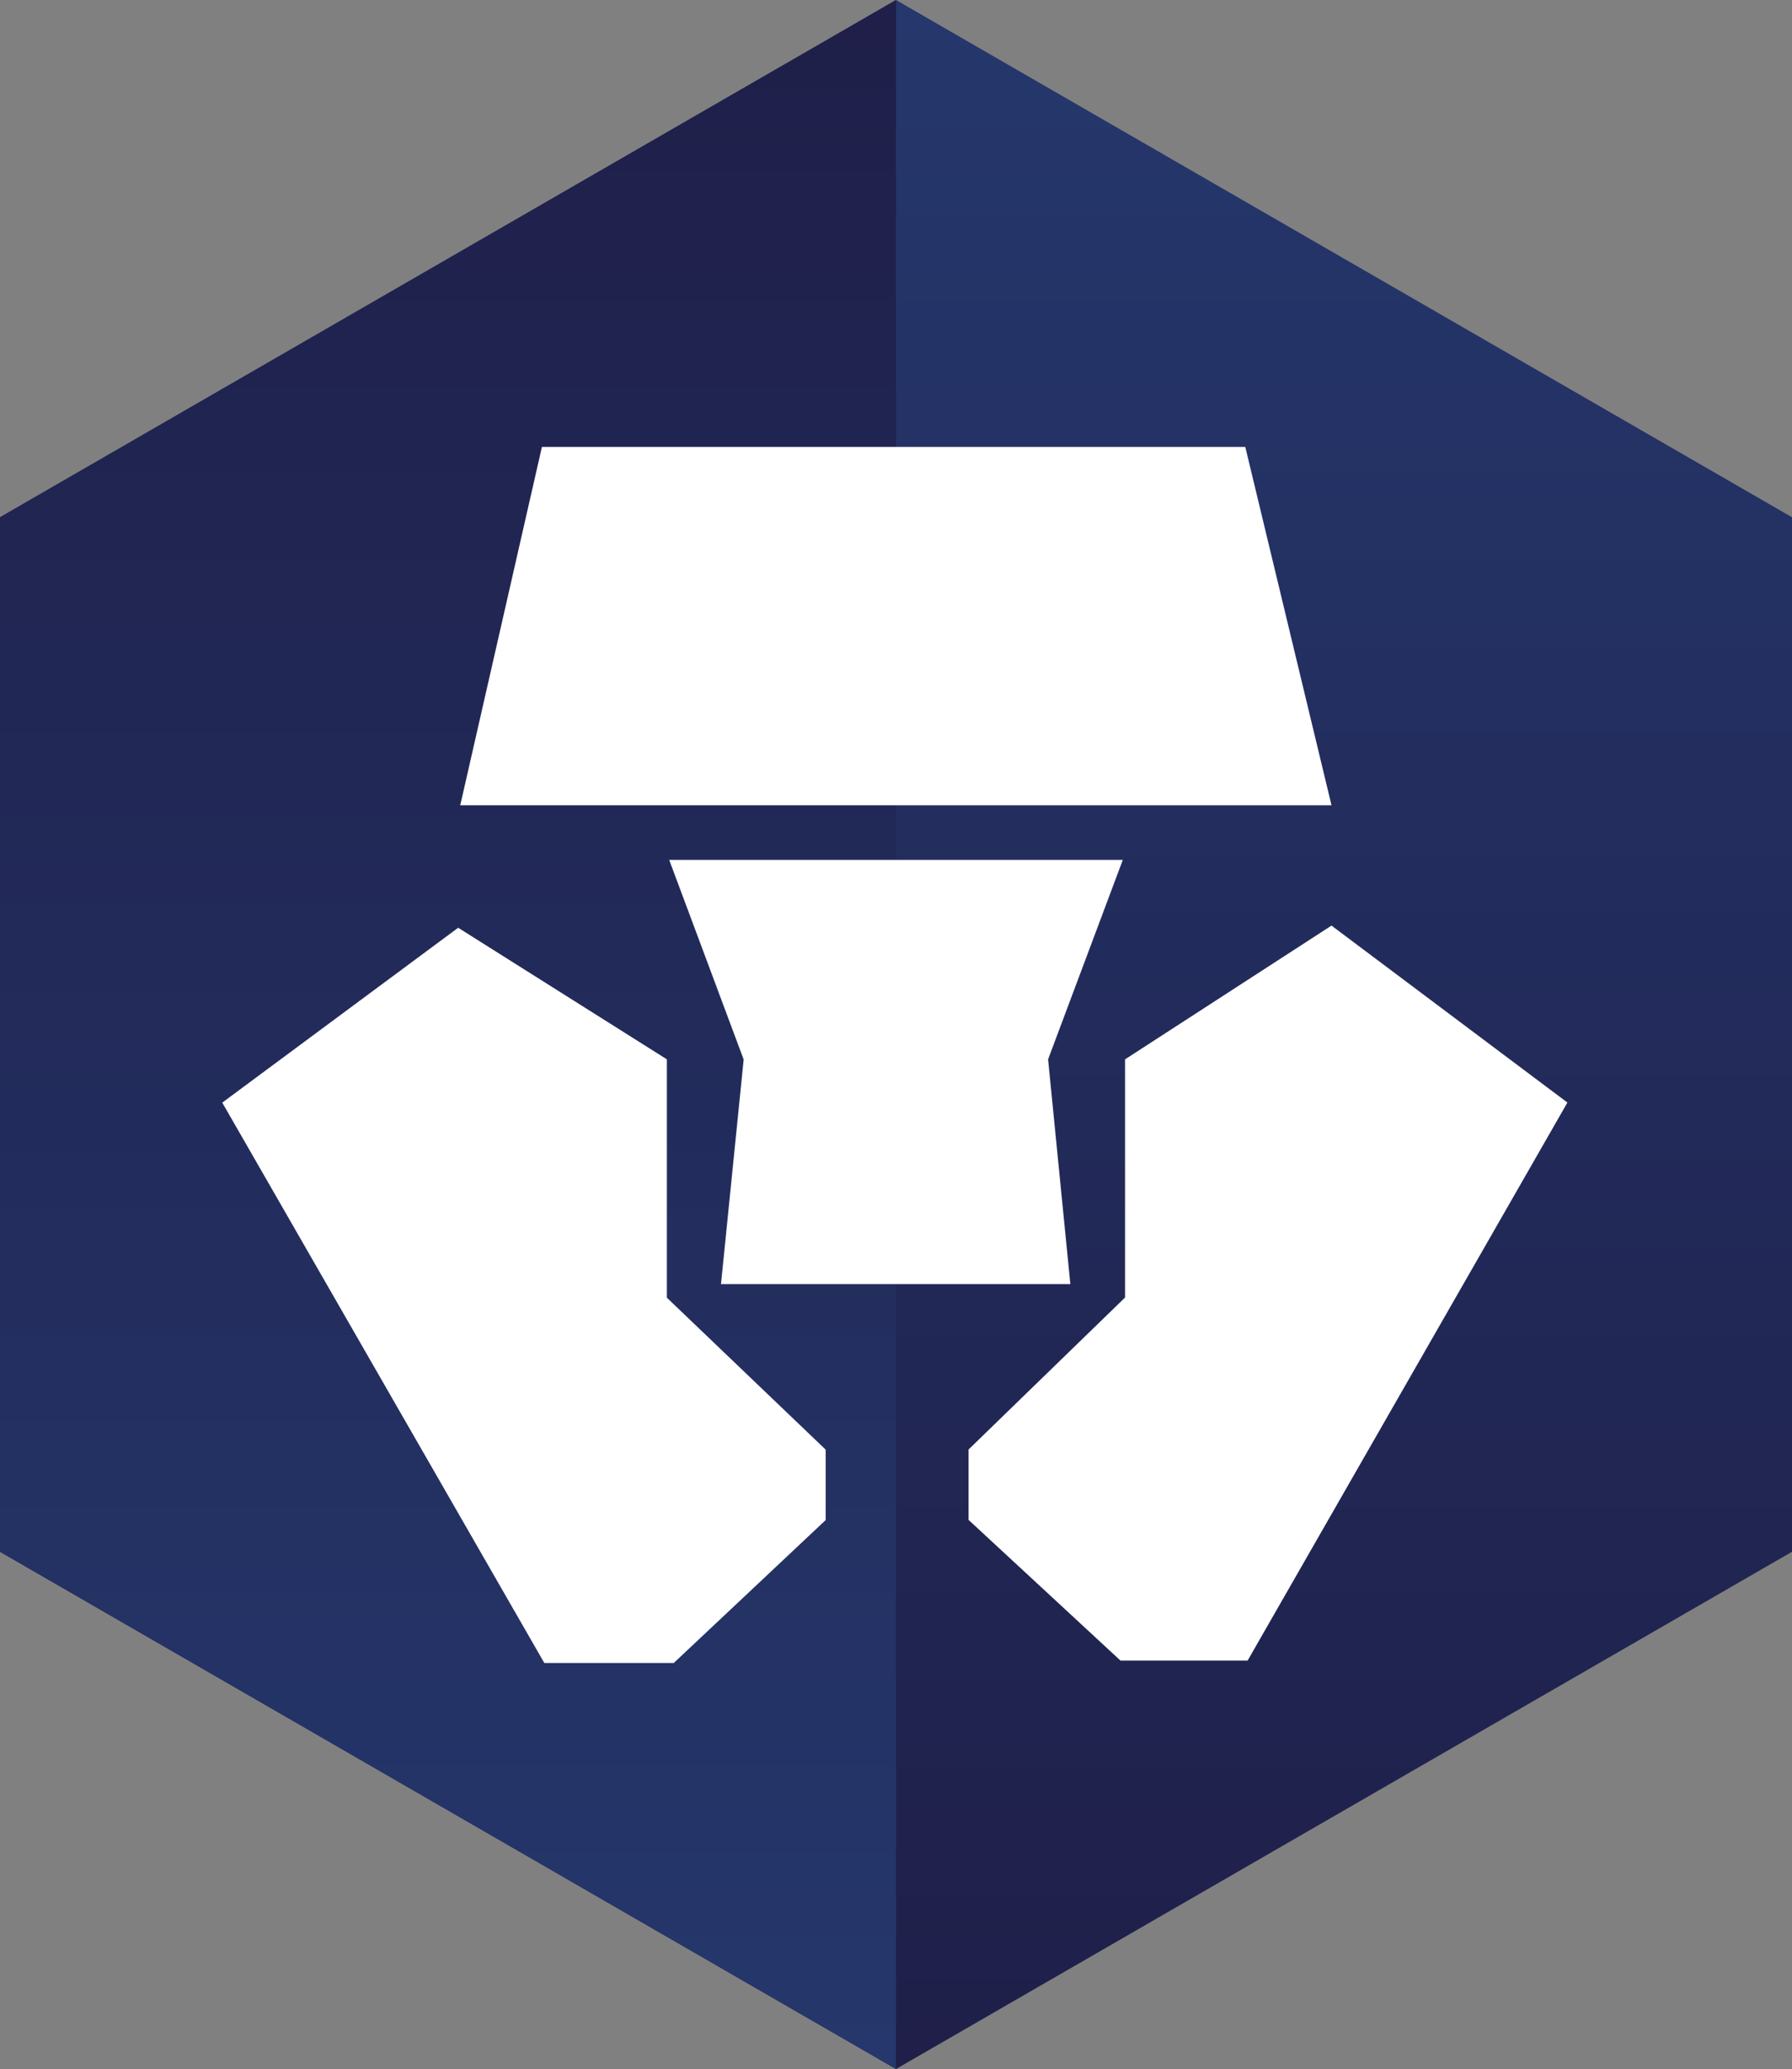 <svg id="Layer_1" data-name="Layer 1" xmlns="http://www.w3.org/2000/svg" xmlns:xlink="http://www.w3.org/1999/xlink" viewBox="0 0 216.56 250"><rect x="0" y="0" width="216.56" height="250" fill="#808080" stroke="none"/><defs><style>.cls-1{fill:url(#linear-gradient);}.cls-2{fill:url(#linear-gradient-2);}.cls-3{fill:#fff;}</style><linearGradient id="linear-gradient" x1="767.54" y1="-1449.18" x2="767.54" y2="-1440.07" gradientTransform="translate(-20936.24 39765.27) scale(27.44)" gradientUnits="userSpaceOnUse"><stop offset="0" stop-color="#25376c"/><stop offset="1" stop-color="#1f1f49"/></linearGradient><linearGradient id="linear-gradient-2" x1="765.57" y1="-1440.07" x2="765.57" y2="-1449.18" xlink:href="#linear-gradient"/></defs><path class="cls-1" d="M125,0,16.72,62.5v125L125,250l108.28-62.5V62.5Z" transform="translate(-16.72)"/><path class="cls-2" d="M125,0,16.72,62.5v125L125,250Z" transform="translate(-16.72)"/><path class="cls-3" d="M167.21,54h-85l-9.87,43.3H177.63ZM97.31,156.8V128l-25.22-15.9L43.58,133.23,82.5,200.94H98.14l18.36-17.27v-8.51Z" transform="translate(-16.72)"/><path class="cls-3" d="M152.41,103.9H97.59l9,24.12-2.74,27.14h42.22L143.38,128Z" transform="translate(-16.72)"/><path class="cls-3" d="M177.63,111.84,152.68,128v28.78l-18.91,18.36v8.51l18.36,17h15.36l38.65-67.43Z" transform="translate(-16.72)"/></svg>